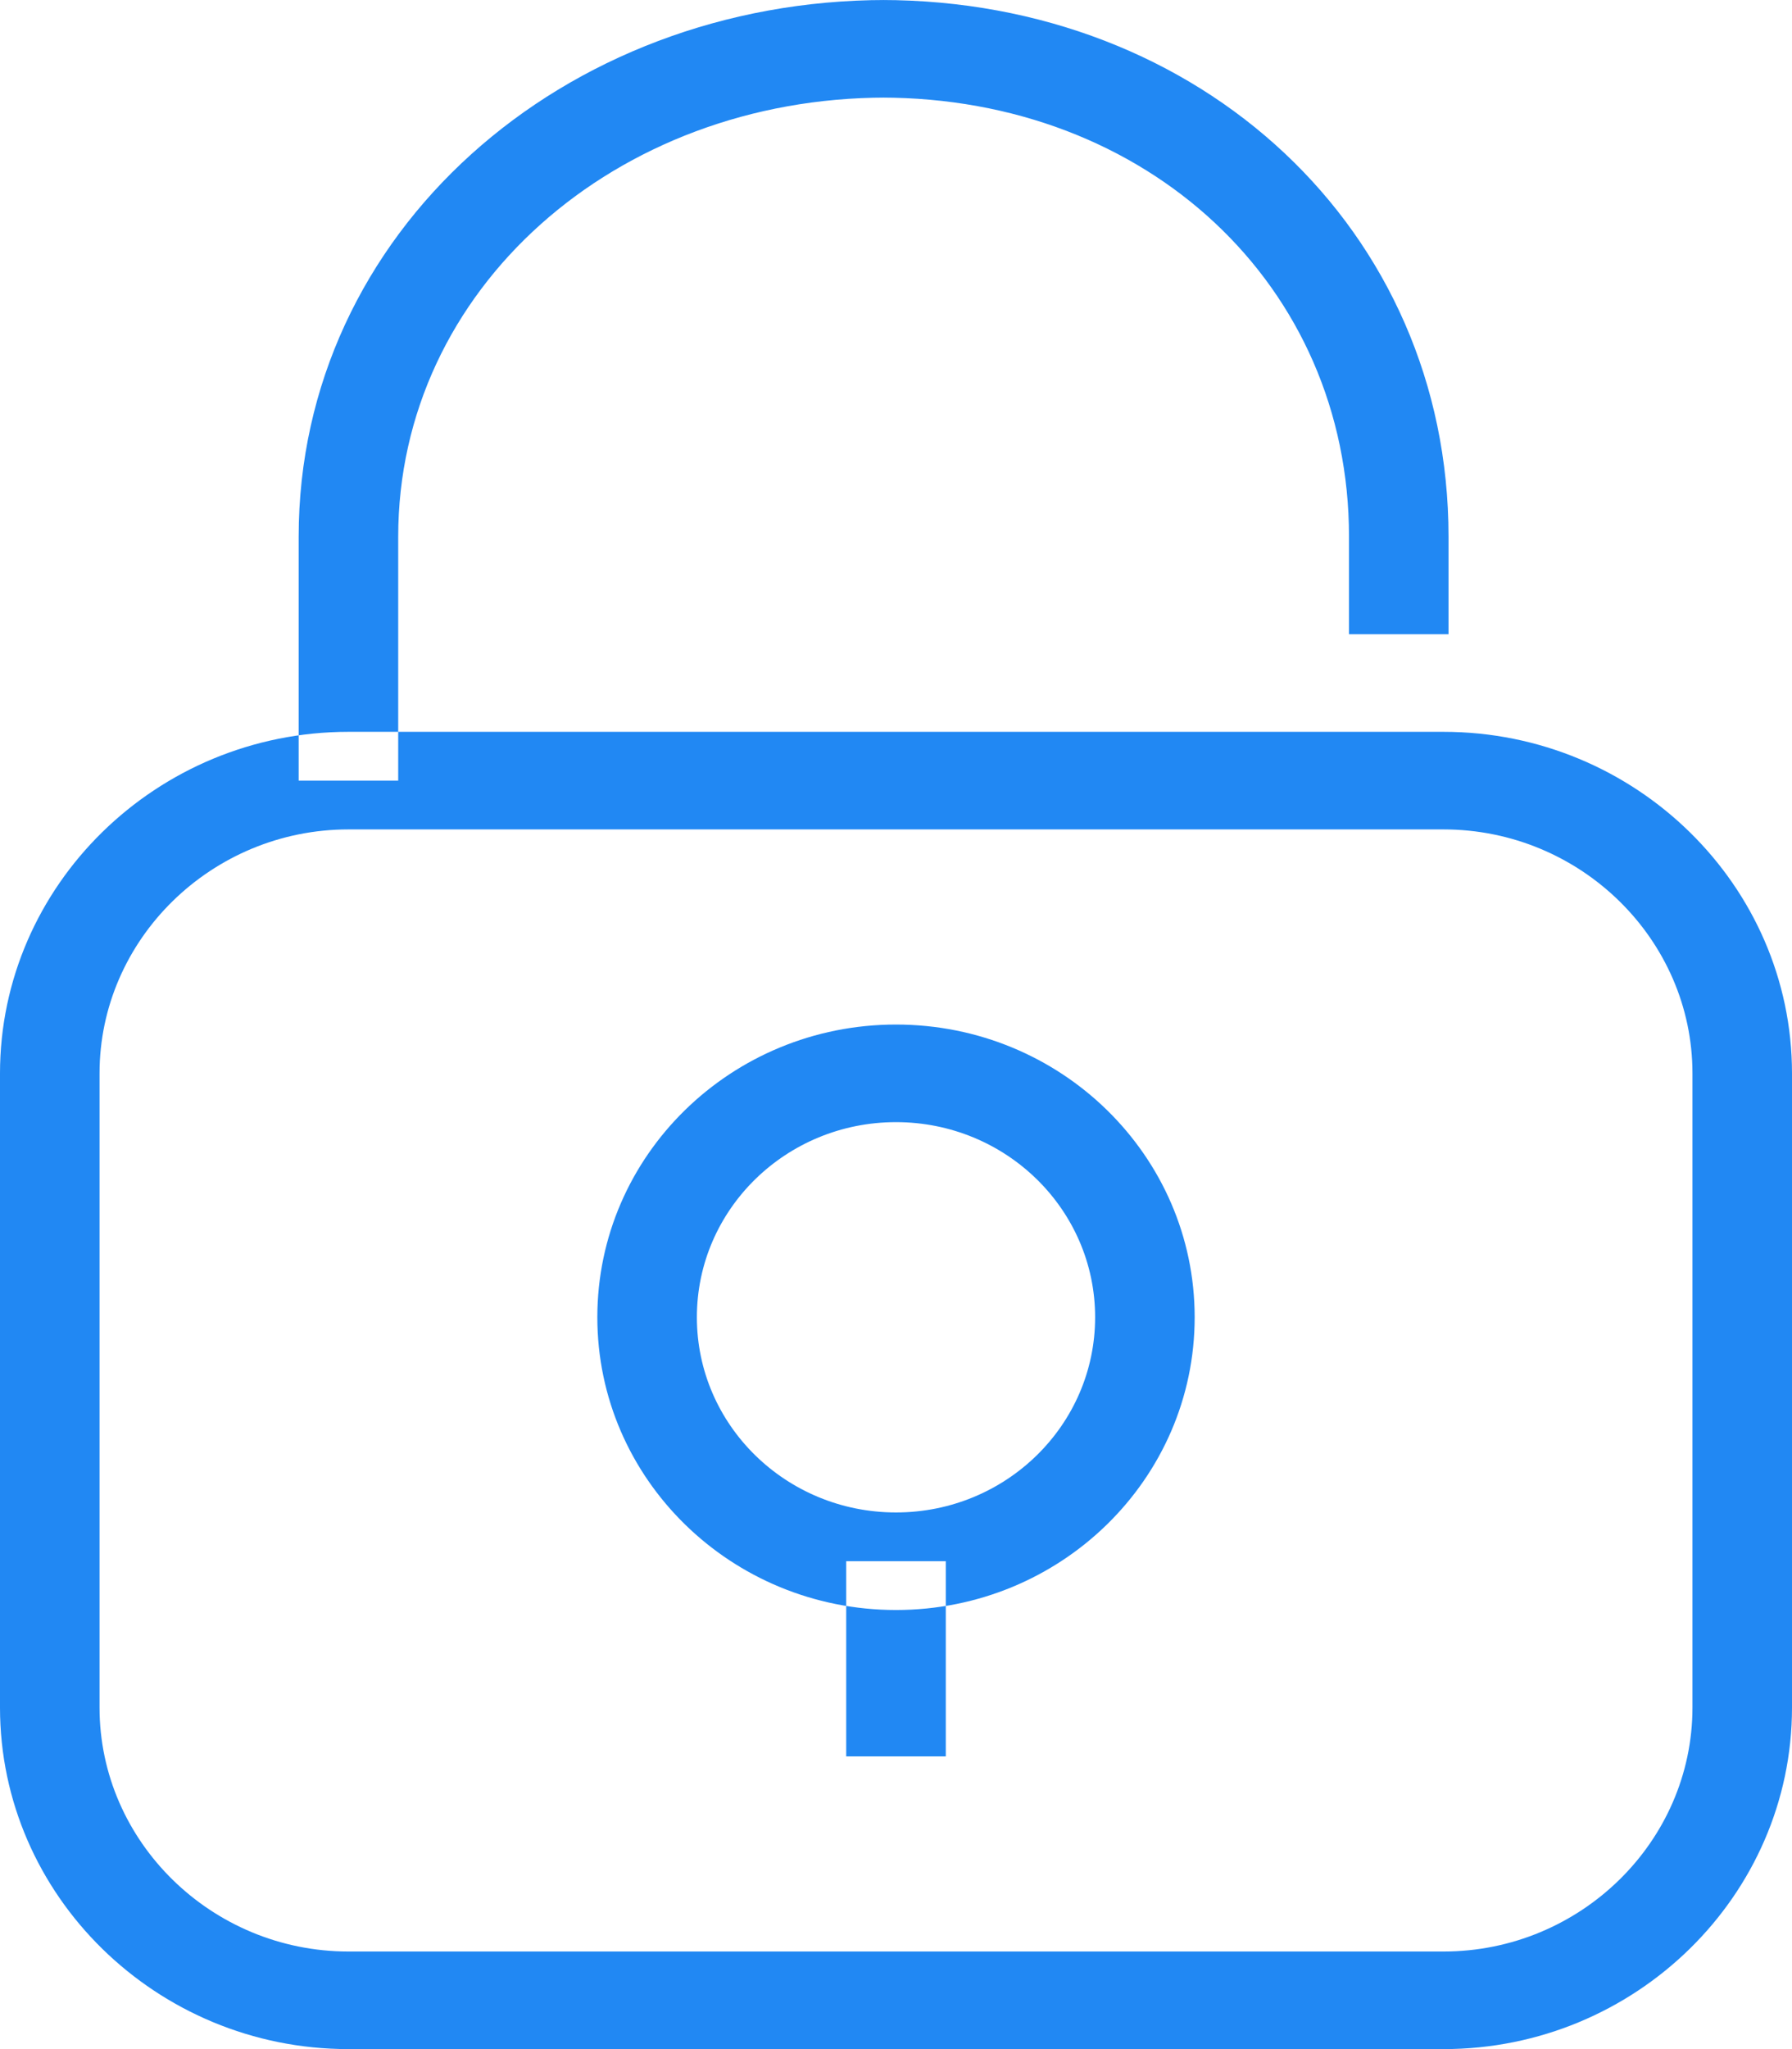 <?xml version="1.0" encoding="UTF-8" standalone="no"?>
<svg width="42px" height="48px" viewBox="0 0 42 48" version="1.1" xmlns="http://www.w3.org/2000/svg" xmlns:xlink="http://www.w3.org/1999/xlink">
    <g id="Page-1" stroke="none" stroke-width="1" fill="none" fill-rule="evenodd">
        <g id="-登录" transform="translate(-418, -343)" fill="#2188F3">
            <path d="M427.333,355.571 C427.333,349.771 432.428,345.286 438.767,345.286 L438.767,343 L438.65,343 L438.65,345.286 C444.882,345.286 449.617,349.677 449.617,355.571 L449.617,357.857 L451.95,357.857 L451.95,355.571 C451.95,348.386 446.143,343 438.65,343 L438.65,345.286 L438.767,345.286 L438.767,343 C431.191,343 425,348.451 425,355.571 L425,361.286 L427.333,361.286 L427.333,355.571 Z M446,373.857 C446,370.07 442.866,367 439,367 C435.134,367 432,370.07 432,373.857 C432,377.644 435.134,380.714 439,380.714 C442.866,380.714 446,377.644 446,373.857 Z M434.333,373.857 C434.333,371.332 436.423,369.286 439,369.286 C441.577,369.286 443.667,371.332 443.667,373.857 C443.667,376.382 441.577,378.429 439,378.429 C436.423,378.429 434.333,376.382 434.333,373.857 Z M437.833,384.143 L440.167,384.143 L440.167,379.571 L437.833,379.571 L437.833,384.143 Z M426.167,388.714 C422.961,388.714 420.333,386.14 420.333,383 L420.333,368.143 C420.333,365.003 422.961,362.429 426.167,362.429 L451.833,362.429 C455.039,362.429 457.667,365.003 457.667,368.143 L457.667,383 C457.667,386.14 455.039,388.714 451.833,388.714 L426.167,388.714 Z M460,383 L460,368.143 C460,363.74 456.328,360.143 451.833,360.143 L426.167,360.143 C421.672,360.143 418,363.74 418,368.143 L418,383 C418,387.403 421.672,391 426.167,391 L451.833,391 C456.328,391 460,387.403 460,383 Z" id="密码"></path>
        </g>
    </g>
</svg>